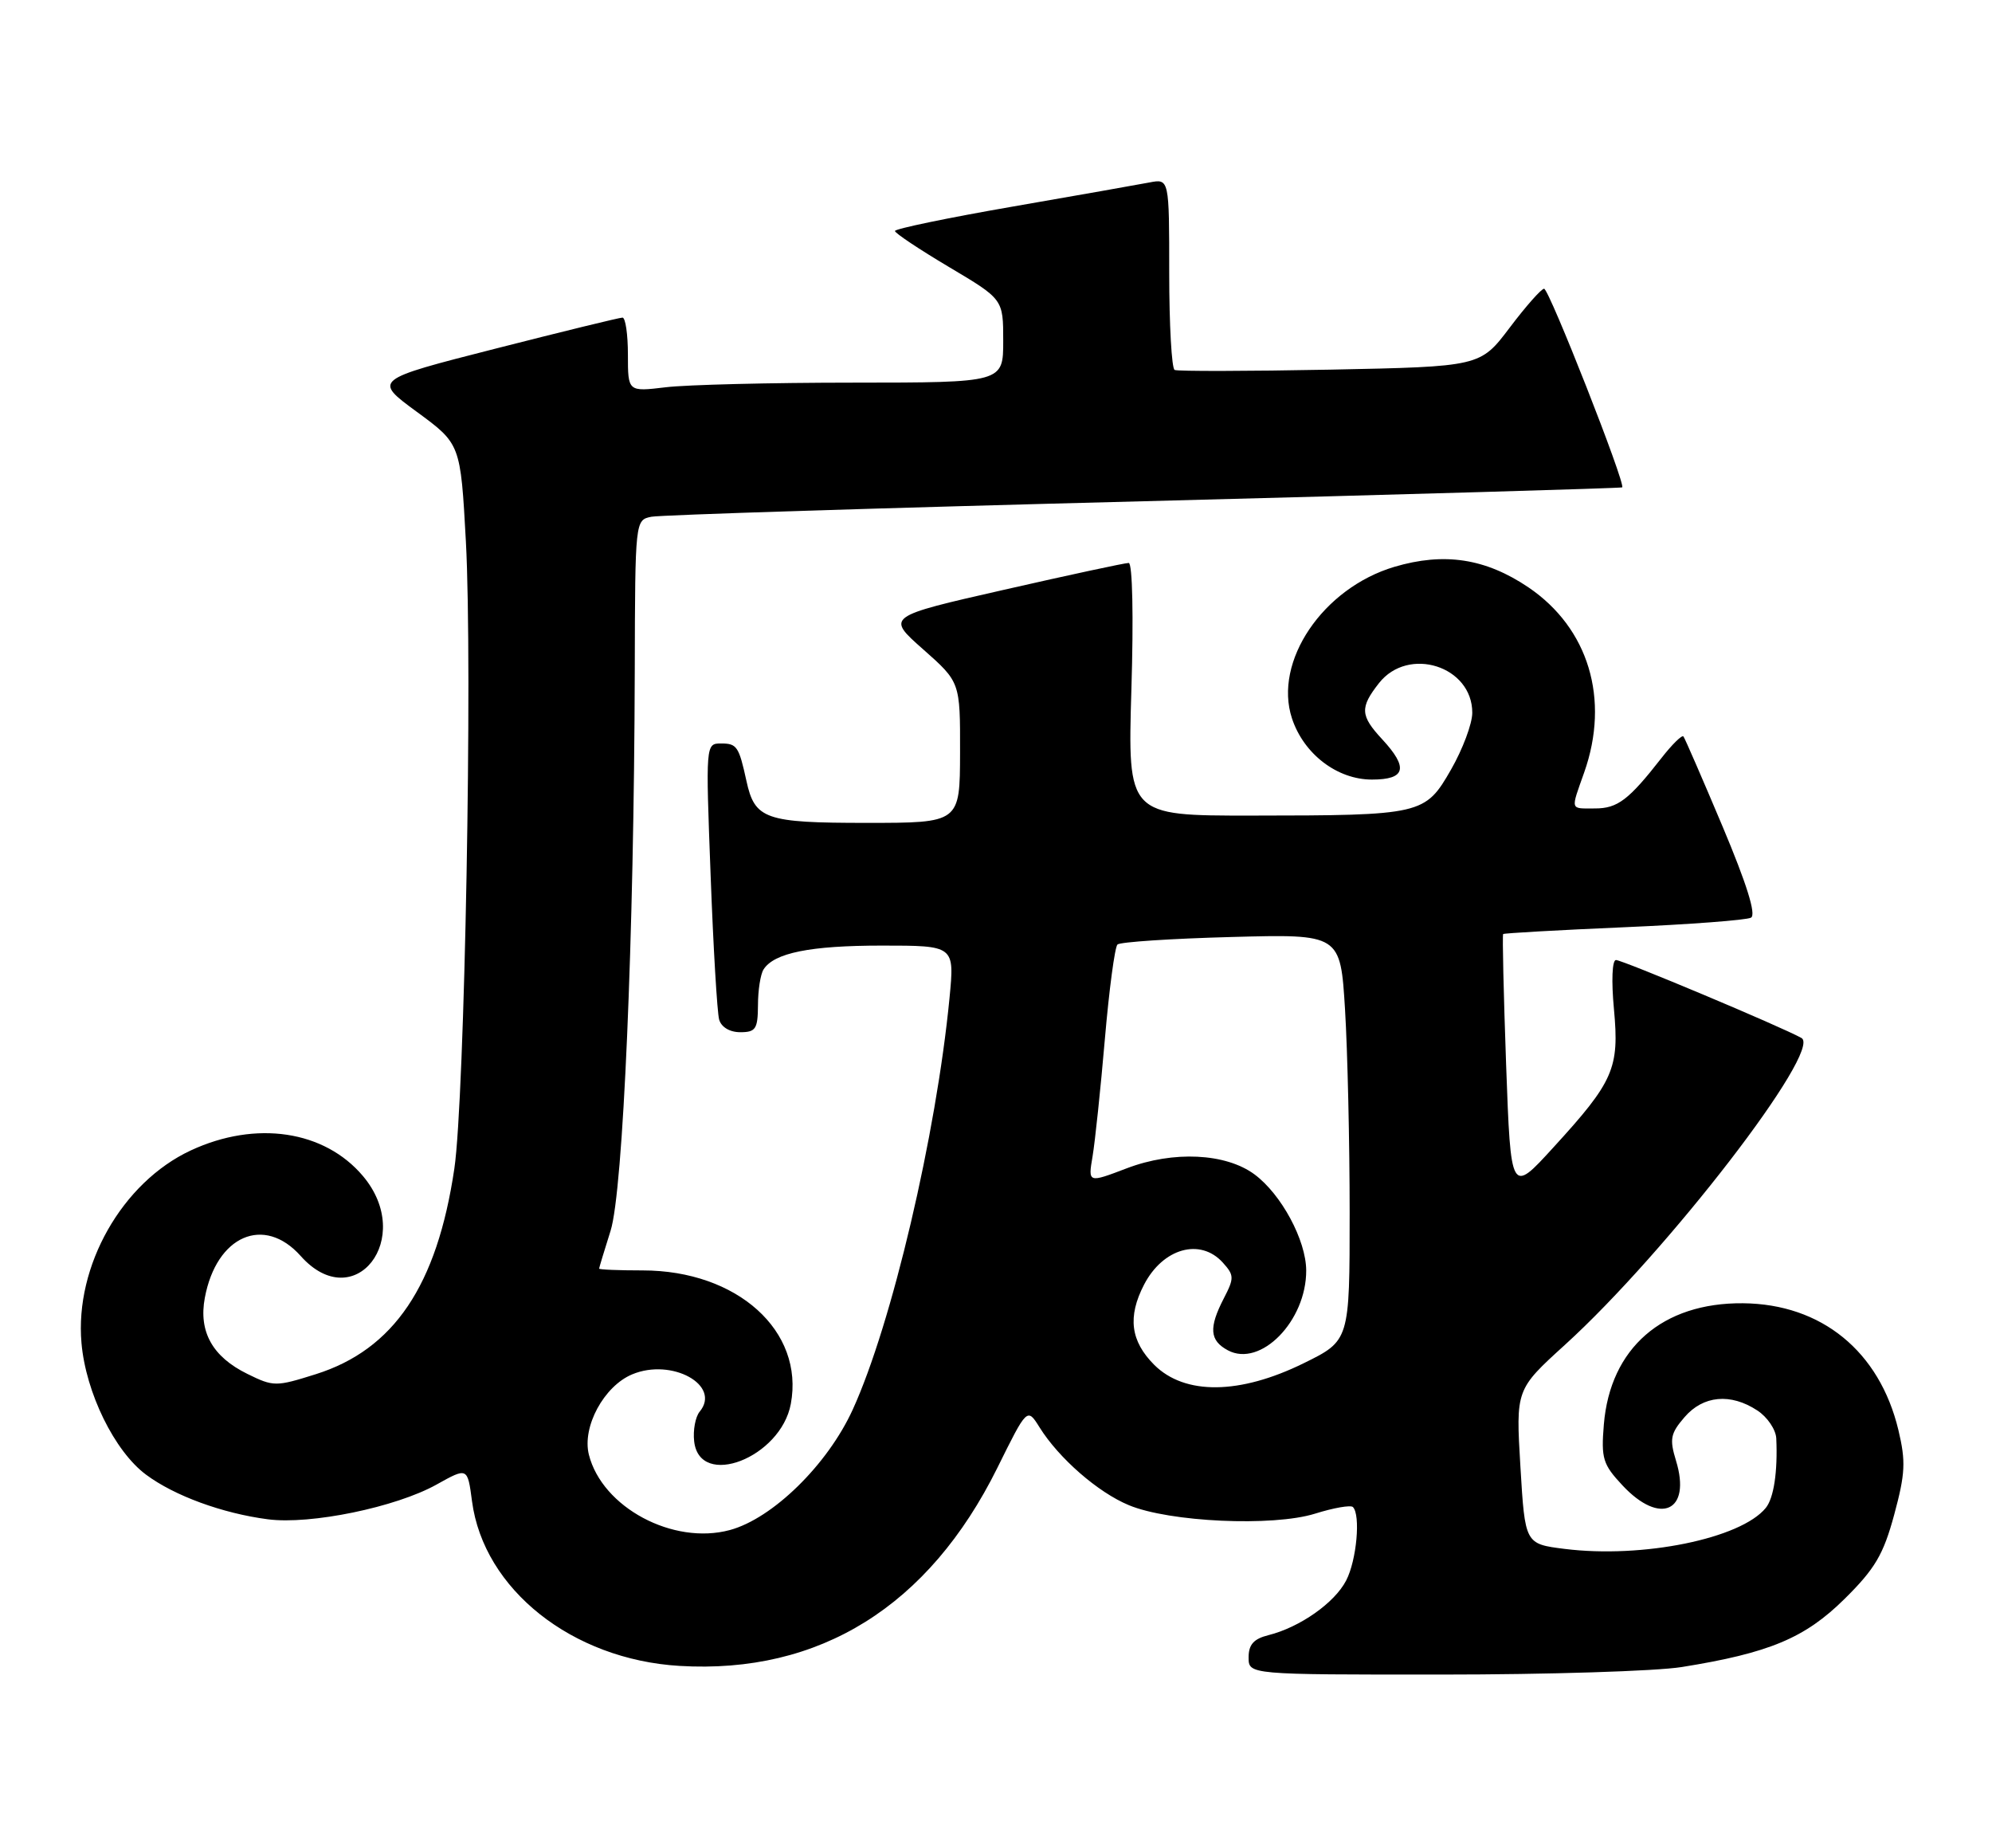 <?xml version="1.0" encoding="UTF-8" standalone="no"?>
<!DOCTYPE svg PUBLIC "-//W3C//DTD SVG 1.1//EN" "http://www.w3.org/Graphics/SVG/1.1/DTD/svg11.dtd" >
<svg xmlns="http://www.w3.org/2000/svg" xmlns:xlink="http://www.w3.org/1999/xlink" version="1.1" viewBox="0 0 276 256">
 <g >
 <path fill="currentColor"
d=" M 233.00 230.95 C 245.13 229.01 250.09 226.93 255.57 221.51 C 259.80 217.33 260.95 215.37 262.45 209.84 C 263.99 204.14 264.07 202.47 263.03 198.11 C 260.41 187.20 252.38 180.65 241.50 180.55 C 230.34 180.45 223.10 186.76 222.22 197.34 C 221.83 202.06 222.08 202.87 224.80 205.78 C 230.03 211.38 234.37 209.39 232.22 202.37 C 231.30 199.36 231.45 198.59 233.39 196.34 C 235.98 193.32 239.78 192.97 243.48 195.40 C 244.87 196.30 246.05 198.05 246.11 199.27 C 246.32 203.87 245.77 207.55 244.65 208.91 C 241.18 213.16 227.57 215.93 216.78 214.58 C 211.30 213.89 211.30 213.89 210.66 203.20 C 210.02 192.50 210.02 192.50 216.83 186.31 C 230.96 173.47 252.56 145.45 249.60 143.80 C 246.86 142.26 224.81 133.00 223.90 133.00 C 223.37 133.00 223.25 135.88 223.62 139.81 C 224.38 148.01 223.60 149.81 215.23 158.96 C 209.33 165.43 209.33 165.43 208.68 147.53 C 208.33 137.69 208.14 129.53 208.27 129.40 C 208.40 129.28 215.93 128.85 225.00 128.46 C 234.07 128.07 242.00 127.47 242.61 127.13 C 243.35 126.71 242.02 122.46 238.67 114.50 C 235.89 107.90 233.45 102.29 233.25 102.03 C 233.06 101.77 231.68 103.12 230.20 105.02 C 225.67 110.82 224.12 112.00 221.00 112.00 C 217.49 112.00 217.60 112.38 219.50 107.00 C 223.08 96.86 220.11 87.02 211.77 81.37 C 205.83 77.36 200.10 76.48 193.19 78.53 C 183.29 81.48 176.41 91.65 179.01 99.53 C 180.64 104.46 185.27 108.00 190.08 108.00 C 194.77 108.00 195.18 106.38 191.50 102.41 C 188.46 99.13 188.40 98.03 191.07 94.63 C 195.14 89.47 204.01 92.29 203.99 98.75 C 203.99 100.26 202.66 103.80 201.05 106.61 C 197.45 112.88 197.06 112.97 173.37 112.99 C 156.24 113.00 156.24 113.00 156.76 95.50 C 157.07 85.48 156.91 78.00 156.39 77.99 C 155.90 77.98 148.14 79.65 139.14 81.70 C 122.77 85.42 122.77 85.42 127.91 89.96 C 133.04 94.50 133.04 94.50 133.02 104.25 C 133.00 114.00 133.00 114.00 120.07 114.00 C 106.01 114.00 104.58 113.50 103.42 108.18 C 102.38 103.42 102.10 103.00 99.92 103.00 C 97.77 103.00 97.77 103.04 98.46 121.25 C 98.83 131.29 99.37 140.29 99.64 141.25 C 99.94 142.30 101.11 143.00 102.57 143.00 C 104.71 143.00 105.00 142.55 105.02 139.25 C 105.02 137.19 105.37 134.97 105.79 134.31 C 107.25 132.01 112.24 131.00 122.19 131.00 C 132.26 131.00 132.26 131.00 131.56 138.25 C 129.72 157.22 123.56 183.44 118.15 195.28 C 114.67 202.91 107.05 210.37 101.12 211.97 C 93.25 214.09 83.43 208.83 81.59 201.52 C 80.63 197.68 83.67 192.04 87.59 190.40 C 93.08 188.10 99.98 191.91 96.94 195.57 C 96.35 196.29 96.00 198.14 96.18 199.69 C 96.94 206.31 108.17 201.96 109.57 194.50 C 111.46 184.39 102.15 176.00 89.03 176.00 C 85.71 176.00 83.00 175.89 83.01 175.75 C 83.02 175.61 83.73 173.25 84.60 170.50 C 86.34 164.98 87.85 129.90 87.95 92.77 C 88.00 72.09 88.01 72.04 90.25 71.59 C 91.49 71.34 122.20 70.37 158.50 69.44 C 194.80 68.50 224.62 67.63 224.76 67.52 C 225.29 67.10 214.63 40.00 213.94 40.00 C 213.56 40.00 211.41 42.43 209.17 45.40 C 205.09 50.79 205.09 50.79 184.30 51.21 C 172.86 51.43 163.16 51.45 162.75 51.25 C 162.34 51.05 162.00 45.00 162.00 37.82 C 162.00 24.75 162.00 24.75 159.25 25.28 C 157.74 25.57 149.19 27.08 140.25 28.63 C 131.31 30.18 124.00 31.70 124.00 32.00 C 124.00 32.30 127.38 34.55 131.50 37.00 C 139.00 41.45 139.00 41.45 139.00 47.22 C 139.00 53.00 139.00 53.00 118.25 53.01 C 106.84 53.01 95.14 53.30 92.25 53.65 C 87.00 54.28 87.00 54.28 87.00 49.14 C 87.00 46.31 86.66 44.00 86.25 44.00 C 85.84 44.00 77.90 45.94 68.61 48.31 C 51.71 52.62 51.71 52.62 57.76 57.06 C 63.81 61.50 63.81 61.50 64.55 75.00 C 65.49 92.27 64.39 152.20 62.95 161.91 C 60.55 178.11 54.57 186.97 43.75 190.38 C 38.22 192.12 37.90 192.12 34.28 190.34 C 29.44 187.97 27.50 184.49 28.38 179.79 C 29.99 171.18 36.59 168.31 41.66 174.00 C 49.10 182.35 57.54 171.55 50.30 162.94 C 44.96 156.60 35.45 155.18 26.43 159.38 C 16.92 163.81 10.35 175.38 11.29 186.06 C 11.89 192.94 15.87 201.06 20.24 204.30 C 24.16 207.22 30.82 209.66 37.12 210.48 C 43.02 211.25 54.85 208.81 60.48 205.67 C 64.78 203.27 64.78 203.27 65.40 207.98 C 67.02 220.19 79.27 229.90 94.15 230.79 C 113.57 231.95 128.68 222.53 138.18 203.37 C 142.32 195.00 142.32 195.00 144.04 197.75 C 146.71 202.02 152.11 206.74 156.40 208.52 C 162.03 210.87 176.35 211.52 182.20 209.70 C 184.78 208.89 187.14 208.48 187.45 208.78 C 188.54 209.87 187.97 216.16 186.52 218.95 C 184.92 222.06 180.10 225.44 175.75 226.53 C 173.71 227.04 173.00 227.83 173.00 229.61 C 173.00 232.00 173.00 232.00 199.75 231.99 C 214.46 231.99 229.43 231.52 233.00 230.95 Z  M 159.92 189.08 C 156.64 185.79 156.21 182.43 158.51 177.98 C 161.13 172.92 166.30 171.47 169.42 174.91 C 171.01 176.67 171.02 177.06 169.57 179.86 C 167.46 183.95 167.59 185.71 170.13 187.07 C 174.65 189.49 181.01 183.01 180.98 176.00 C 180.96 171.82 177.54 165.46 173.82 162.70 C 169.83 159.75 162.57 159.40 156.13 161.85 C 150.75 163.90 150.75 163.90 151.38 160.20 C 151.72 158.17 152.49 150.88 153.08 144.00 C 153.67 137.12 154.46 131.21 154.83 130.85 C 155.20 130.50 162.30 130.03 170.61 129.81 C 185.72 129.40 185.72 129.40 186.36 139.86 C 186.71 145.61 187.00 158.28 187.00 168.02 C 187.00 185.73 187.00 185.73 180.63 188.86 C 171.77 193.22 164.15 193.30 159.92 189.08 Z "/>
</g>
</svg>
